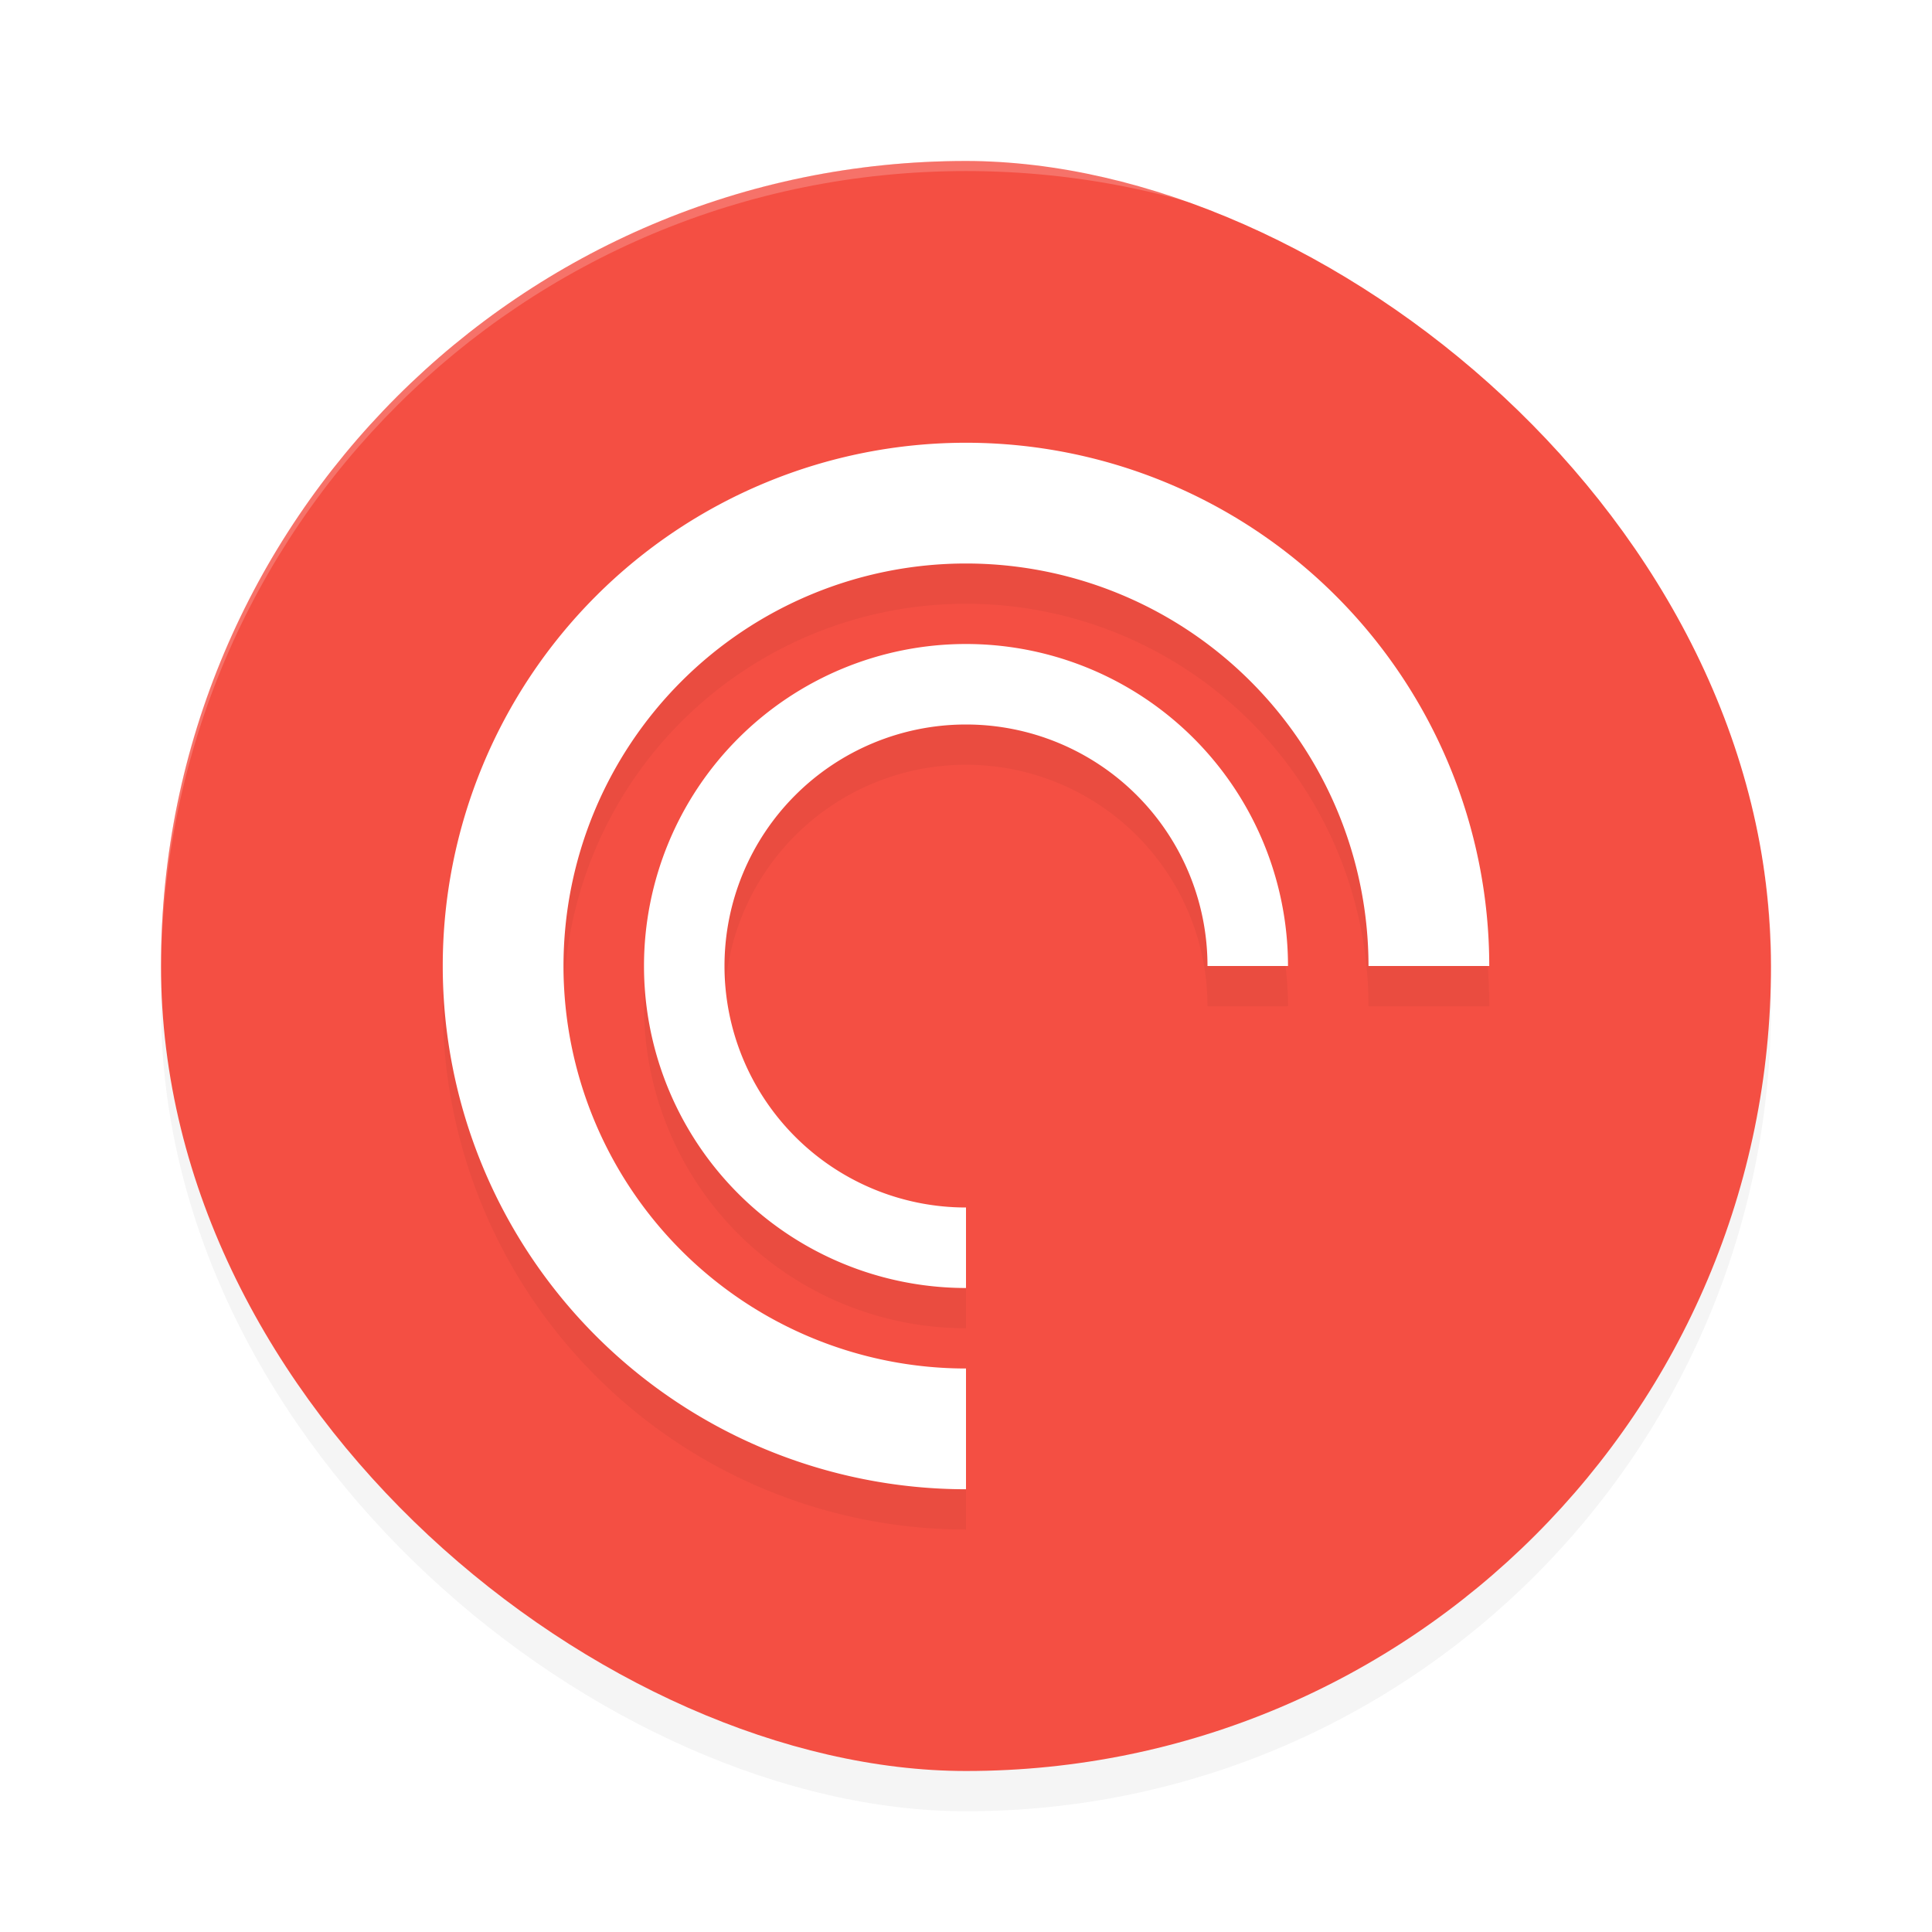 <?xml version="1.0" encoding="UTF-8" standalone="no"?>
<svg
   xmlns:dc="http://purl.org/dc/elements/1.1/"
   xmlns:cc="http://creativecommons.org/ns#"
   xmlns:rdf="http://www.w3.org/1999/02/22-rdf-syntax-ns#"
   xmlns:svg="http://www.w3.org/2000/svg"
   xmlns="http://www.w3.org/2000/svg"
   xmlns:sodipodi="http://sodipodi.sourceforge.net/DTD/sodipodi-0.dtd"
   xmlns:inkscape="http://www.inkscape.org/namespaces/inkscape"
   width="192"
   height="192"
   version="1"
   id="svg14"
   sodipodi:docname="apps_pocketcasts.svg"
   inkscape:version="0.92.3 (2405546, 2018-03-11)">
  <defs
     id="defs18">
    <filter
       inkscape:collect="always"
       style="color-interpolation-filters:sRGB"
       id="filter850"
       x="-0.048"
       width="1.096"
       y="-0.048"
       height="1.096">
      <feGaussianBlur
         inkscape:collect="always"
         stdDeviation="3.2"
         id="feGaussianBlur852" />
    </filter>
    <filter
       inkscape:collect="always"
       style="color-interpolation-filters:sRGB"
       id="filter871"
       x="-0.048"
       width="1.096"
       y="-0.048"
       height="1.096">
      <feGaussianBlur
         inkscape:collect="always"
         stdDeviation="2.08"
         id="feGaussianBlur873" />
    </filter>
  </defs>
  <sodipodi:namedview
     pagecolor="#ffffff"
     bordercolor="#666666"
     borderopacity="1"
     objecttolerance="10"
     gridtolerance="10"
     guidetolerance="10"
     inkscape:pageopacity="0"
     inkscape:pageshadow="2"
     inkscape:window-width="1920"
     inkscape:window-height="1018"
     id="namedview16"
     showgrid="false"
     inkscape:zoom="1"
     inkscape:cx="96"
     inkscape:cy="96"
     inkscape:window-x="0"
     inkscape:window-y="32"
     inkscape:window-maximized="1"
     inkscape:current-layer="svg14" />
  <rect
     style="opacity:0.2;fill:#000000;stroke-width:4;filter:url(#filter850)"
     width="160"
     height="160"
     x="-180"
     y="-176"
     rx="80"
     ry="80"
     transform="matrix(0,-1,-1,0,0,0)"
     id="rect832" />
  <rect
     id="rect2"
     transform="matrix(0,-1,-1,0,0,0)"
     ry="80"
     rx="80"
     y="-176"
     x="-176"
     height="160"
     width="160"
     style="fill:#f44f43;stroke-width:4" />
  <path
     inkscape:connector-curvature="0"
     id="path8"
     d="m 96,48 a 52,52 0 0 0 -52,52 52,52 0 0 0 52,52 v -12 a 40,40 0 0 1 -40,-40 40,40 0 0 1 40,-40 40,40 0 0 1 40,40 h 12 A 52,52 0 0 0 96,48 Z m 0,20 a 32,32 0 0 0 -32,32 32,32 0 0 0 32,32 v -8 a 24,24 0 0 1 -24,-24 24,24 0 0 1 24,-24 24,24 0 0 1 24,24 h 8 A 32,32 0 0 0 96,68 Z"
     style="opacity:0.2;stroke-width:4;filter:url(#filter871)" />
  <path
     inkscape:connector-curvature="0"
     id="path10"
     d="M 96,44 A 52,52 0 0 0 44,96 52,52 0 0 0 96,148 V 136 A 40,40 0 0 1 56,96 40,40 0 0 1 96,56 40,40 0 0 1 136,96 h 12 A 52,52 0 0 0 96,44 Z m 0,20 a 32,32 0 0 0 -32,32 32,32 0 0 0 32,32 v -8 A 24,24 0 0 1 72,96 24,24 0 0 1 96,72 24,24 0 0 1 120,96 h 8 A 32,32 0 0 0 96,64 Z"
     style="fill:#ffffff;stroke-width:4" />
  <path
     style="fill:#ffffff;stroke-width:4;opacity:0.2"
     d="M 96 16 C 51.68 16 16 51.68 16 96 C 16 96.167 16.005 96.333 16.006 96.5 C 16.274 52.413 51.847 17 96 17 C 140.153 17 175.726 52.413 175.994 96.5 C 175.995 96.333 176 96.167 176 96 C 176 51.68 140.32 16 96 16 z "
     id="rect854" />
</svg>
